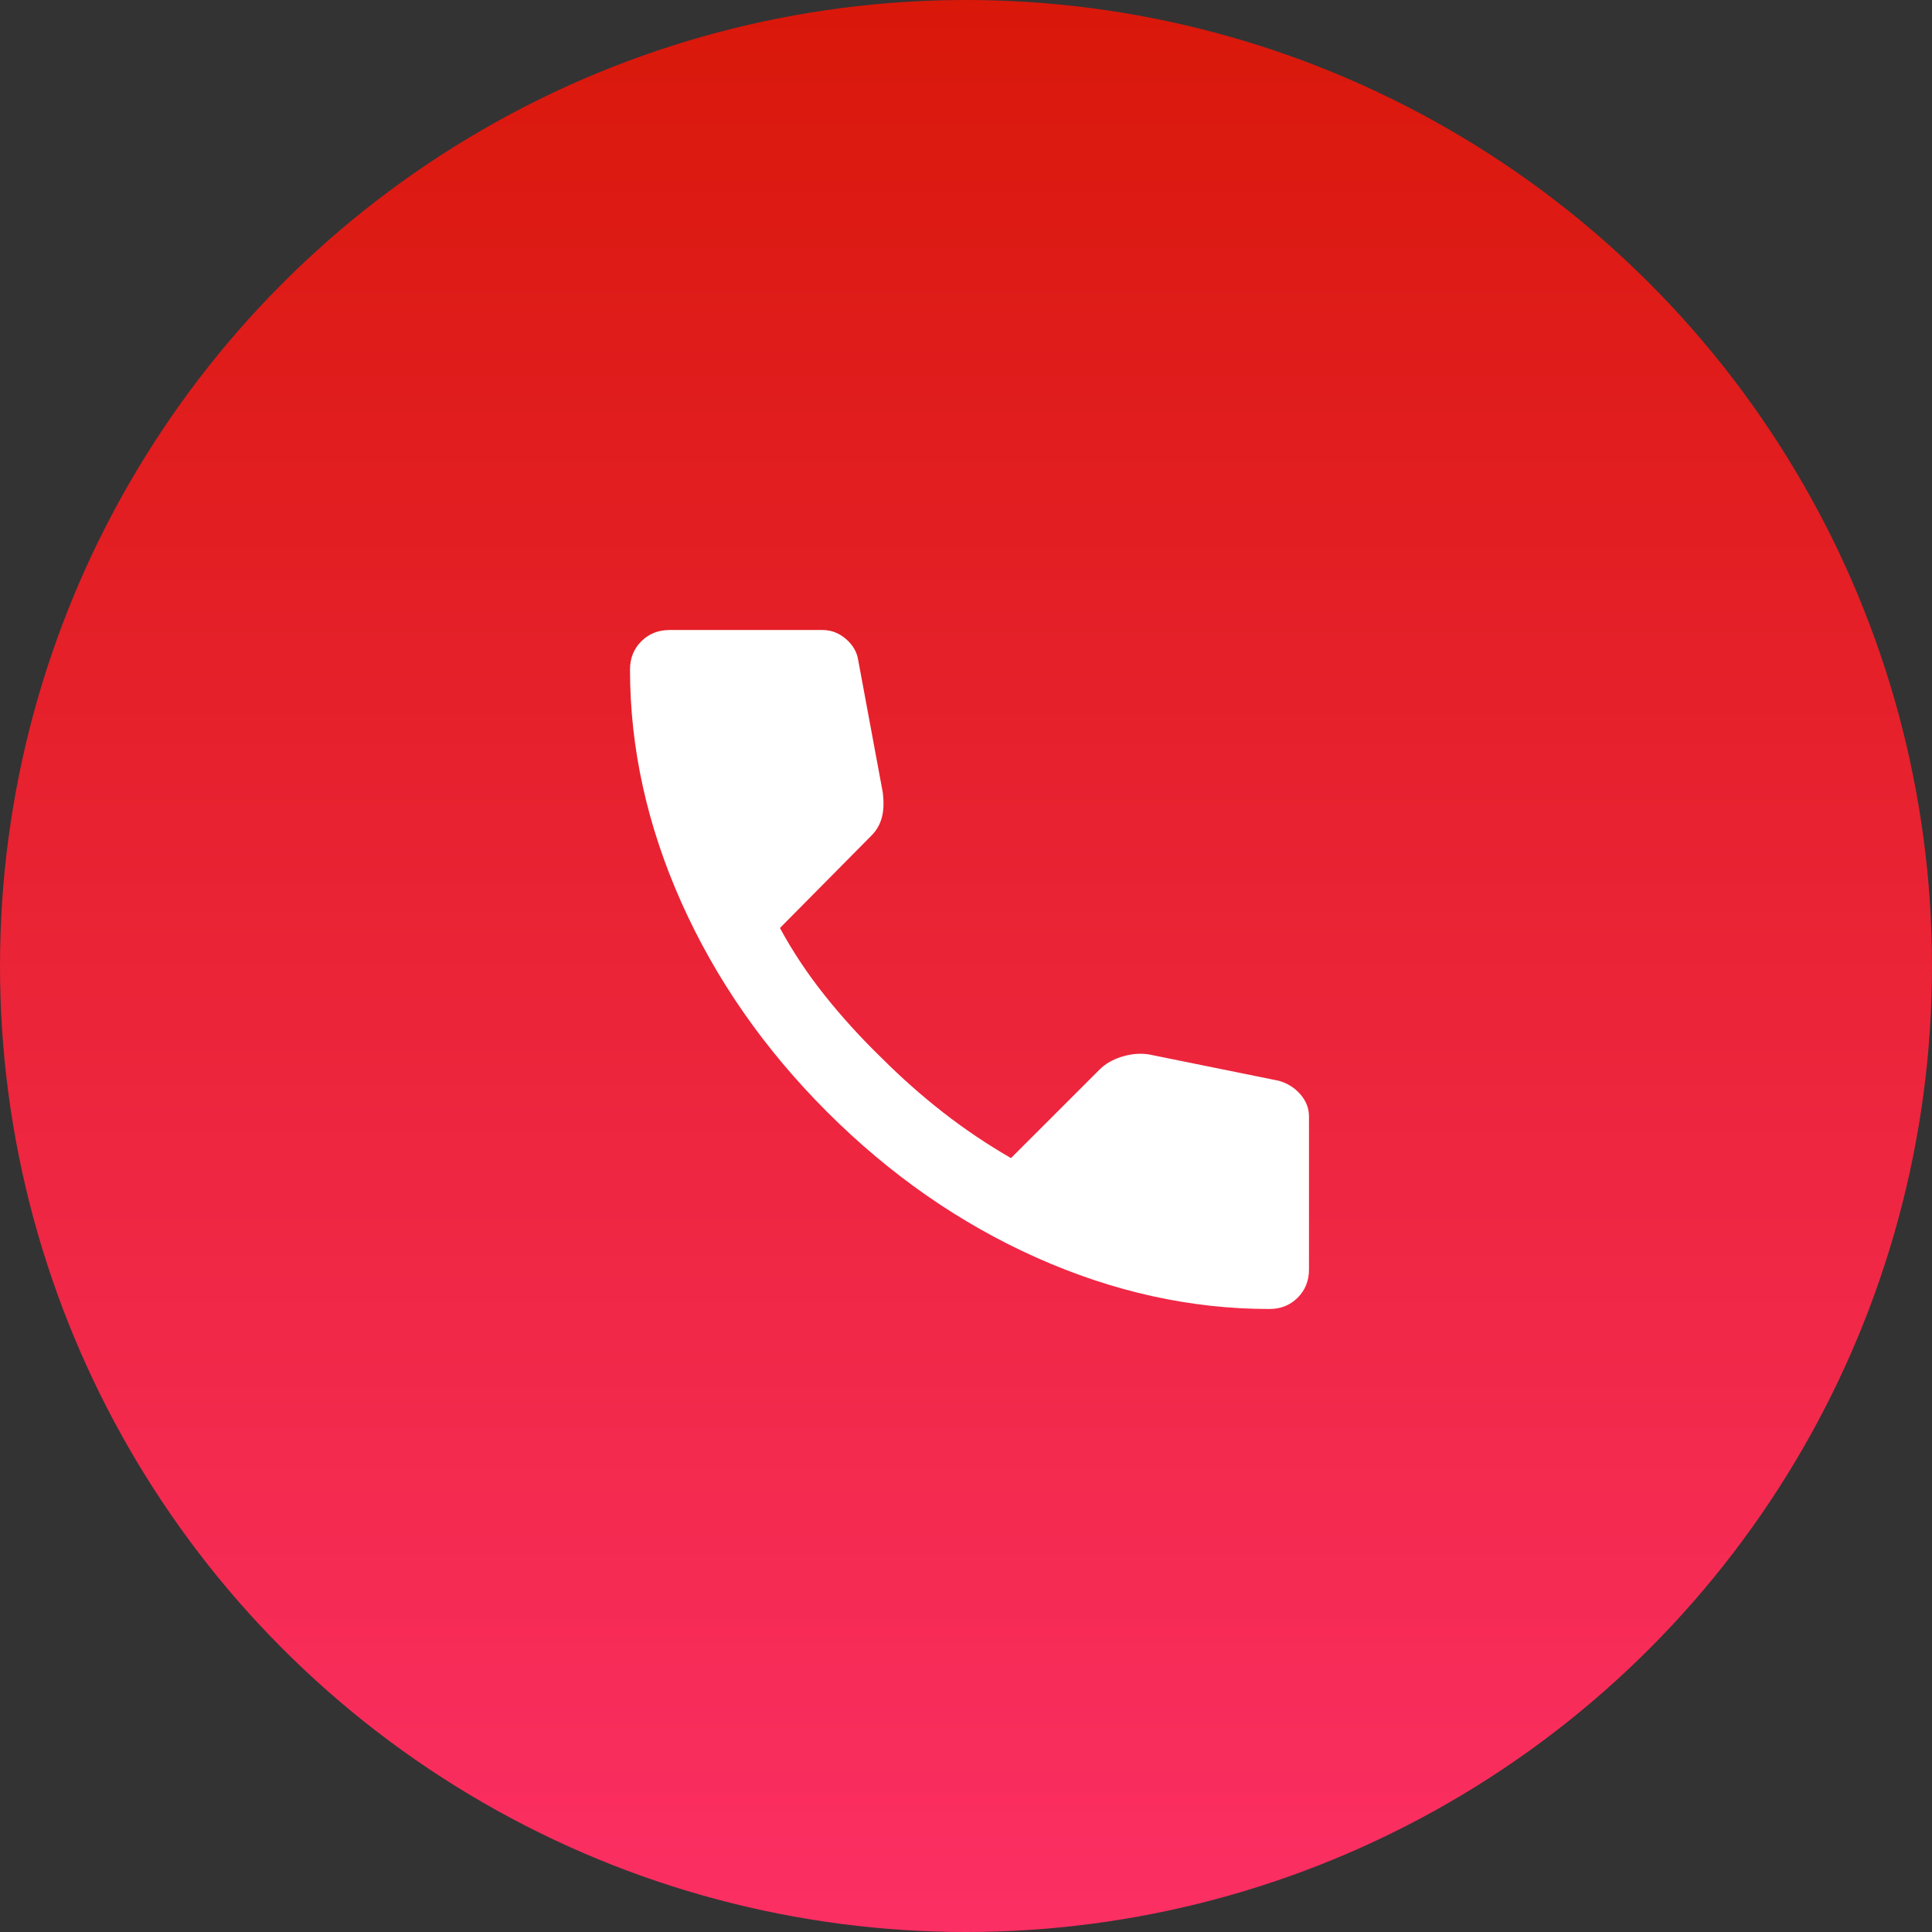 <svg width="81" height="81" viewBox="0 0 81 81" fill="none" xmlns="http://www.w3.org/2000/svg">
<rect x="0" y="0" width="81" height="81" fill="#333333" stroke="none"/>
<g id="Group 2547">
<g id="Group 2546">
<circle id="Ellipse 171" cx="40.5" cy="40.5" r="40.5" fill="url(#paint0_linear_478_58)"/>
<path id="Vector" d="M53.22 54.88C49.925 54.88 46.67 54.162 43.454 52.725C40.238 51.288 37.312 49.252 34.676 46.617C32.041 43.981 30.005 41.055 28.569 37.84C27.133 34.624 26.414 31.369 26.413 28.074C26.413 27.599 26.571 27.204 26.887 26.887C27.204 26.571 27.599 26.413 28.074 26.413H34.479C34.848 26.413 35.177 26.539 35.467 26.79C35.757 27.04 35.929 27.337 35.981 27.678L37.009 33.214C37.062 33.635 37.049 33.991 36.97 34.281C36.891 34.571 36.746 34.822 36.535 35.032L32.7 38.907C33.227 39.882 33.853 40.824 34.577 41.733C35.301 42.642 36.099 43.519 36.97 44.363C37.787 45.181 38.644 45.939 39.54 46.638C40.436 47.337 41.385 47.976 42.386 48.554L46.103 44.838C46.34 44.601 46.65 44.422 47.033 44.303C47.416 44.184 47.791 44.151 48.159 44.205L53.615 45.312C53.984 45.418 54.287 45.609 54.525 45.886C54.762 46.164 54.88 46.473 54.88 46.815V53.22C54.88 53.694 54.722 54.09 54.406 54.406C54.09 54.722 53.694 54.88 53.22 54.88Z" fill="white"/>
</g>
</g>
<defs>
<linearGradient id="paint0_linear_478_58" x1="40.5" y1="0" x2="40.5" y2="81" gradientUnits="userSpaceOnUse">
<stop stop-color="#D9180A"/>
<stop offset="1" stop-color="#FC2F64"/>
</linearGradient>
</defs>
</svg>

